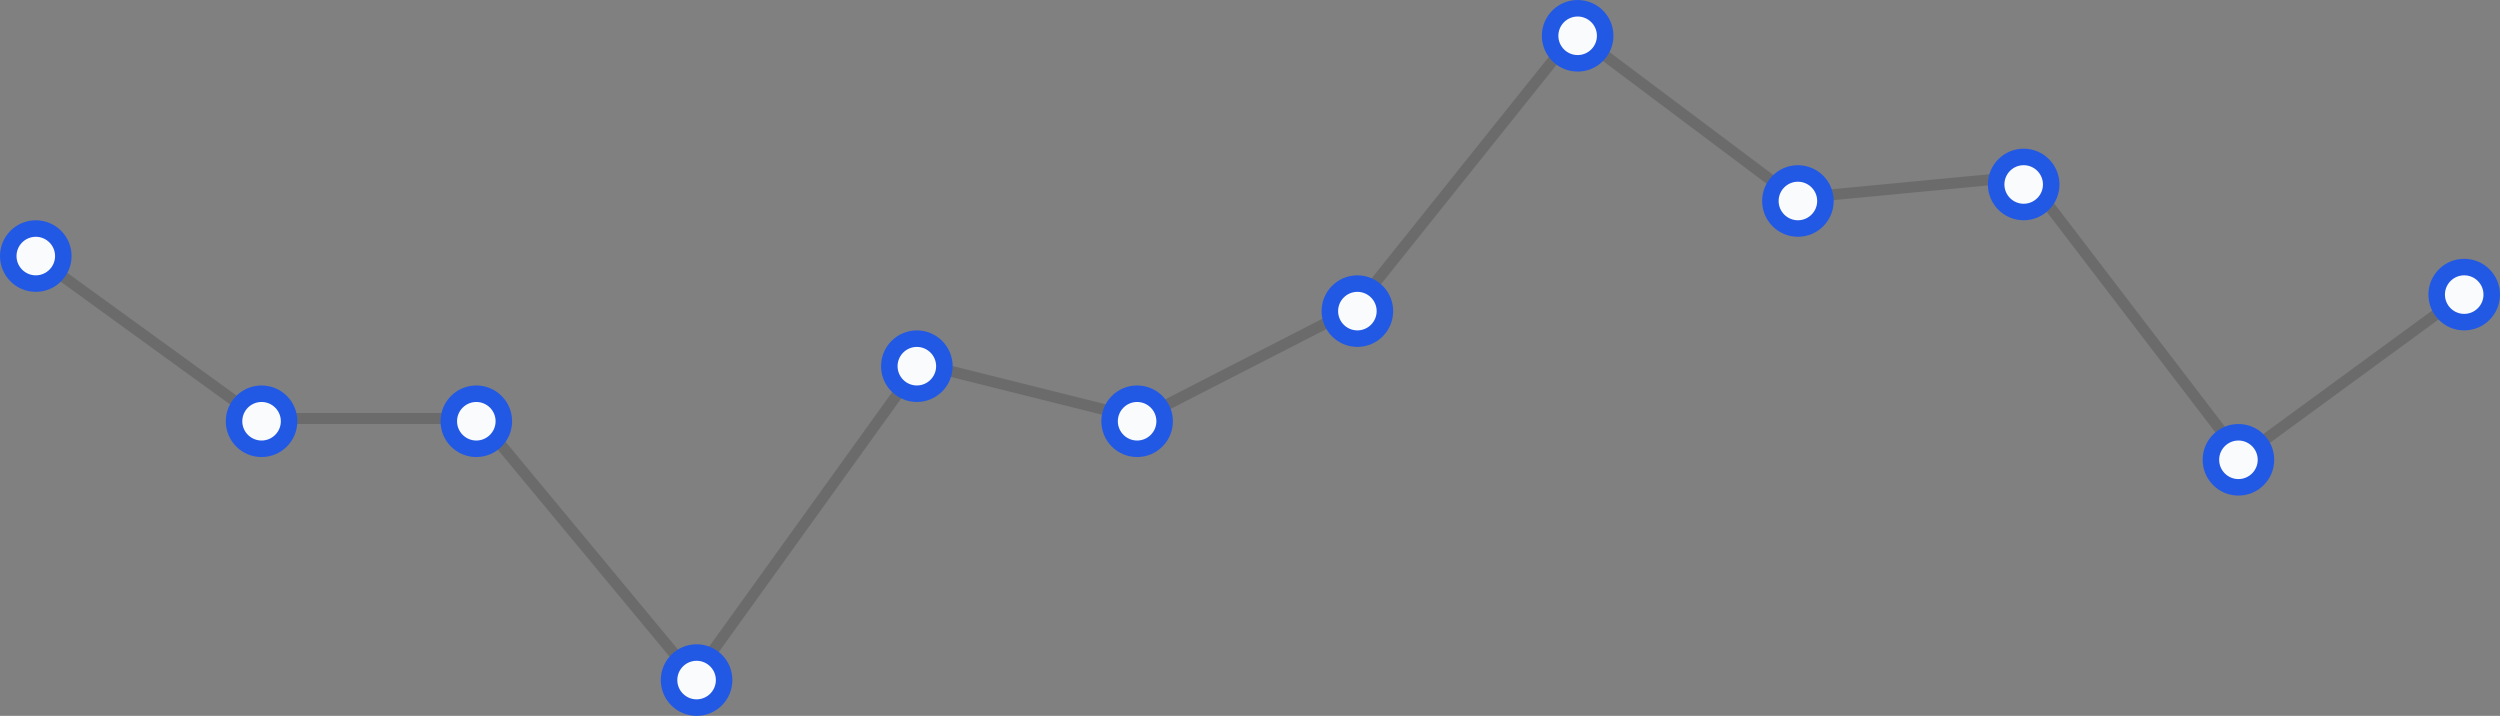 <svg xmlns="http://www.w3.org/2000/svg" viewBox="0 0 454 130">
  <rect x="0" y="0" width="454" height="130" fill="#808080" stroke="none"/>
  <defs>
    <style>
      .cls-1 {
        fill: none;
        stroke: #1c1a1d;
        stroke-width: 2px;
        opacity: 0.2;
      }

      .cls-2 {
        fill: #fafbfc;
      }

      .cls-3, .cls-4 {
        stroke: none;
      }

      .cls-4 {
        fill: #2259e4;
      }
    </style>
  </defs>
  <g id="Group_758" data-name="Group 758" transform="translate(-1320 -219)">
    <path id="Line" class="cls-1" d="M1327,216l40,29h40l39,47,41-57,40,10,39-20,40-50,40,30,42-4,39,51,41-30" transform="translate(0 50)"/>
    <g id="Dots" class="cls-2" transform="translate(0 50)">
      <path class="cls-3" d="M 1446.5 297.5 C 1443.743 297.5 1441.5 295.257 1441.5 292.5 C 1441.5 289.743 1443.743 287.5 1446.5 287.5 C 1449.257 287.5 1451.5 289.743 1451.5 292.5 C 1451.5 295.257 1449.257 297.5 1446.5 297.5 Z M 1726.5 257.5 C 1723.743 257.5 1721.5 255.257 1721.5 252.5 C 1721.5 249.743 1723.743 247.5 1726.5 247.5 C 1729.257 247.5 1731.5 249.743 1731.5 252.5 C 1731.5 255.257 1729.257 257.5 1726.5 257.5 Z M 1526.5 250.5 C 1523.743 250.5 1521.5 248.257 1521.5 245.5 C 1521.5 242.743 1523.743 240.5 1526.5 240.5 C 1529.257 240.5 1531.5 242.743 1531.5 245.5 C 1531.5 248.257 1529.257 250.5 1526.5 250.5 Z M 1406.5 250.5 C 1403.743 250.5 1401.5 248.257 1401.5 245.5 C 1401.5 242.743 1403.743 240.5 1406.5 240.5 C 1409.257 240.5 1411.5 242.743 1411.5 245.5 C 1411.5 248.257 1409.257 250.5 1406.5 250.5 Z M 1367.5 250.5 C 1364.743 250.5 1362.5 248.257 1362.5 245.5 C 1362.5 242.743 1364.743 240.5 1367.5 240.5 C 1370.257 240.5 1372.5 242.743 1372.5 245.5 C 1372.5 248.257 1370.257 250.5 1367.5 250.5 Z M 1486.5 240.5 C 1483.743 240.5 1481.5 238.257 1481.5 235.5 C 1481.5 232.743 1483.743 230.5 1486.5 230.5 C 1489.257 230.5 1491.5 232.743 1491.5 235.5 C 1491.5 238.257 1489.257 240.5 1486.5 240.5 Z M 1566.5 230.5 C 1563.743 230.5 1561.5 228.257 1561.5 225.5 C 1561.5 222.743 1563.743 220.5 1566.5 220.5 C 1569.257 220.5 1571.5 222.743 1571.5 225.5 C 1571.5 228.257 1569.257 230.5 1566.5 230.5 Z M 1767.5 227.5 C 1764.743 227.5 1762.5 225.257 1762.5 222.5 C 1762.5 219.743 1764.743 217.5 1767.5 217.5 C 1770.257 217.5 1772.5 219.743 1772.5 222.5 C 1772.5 225.257 1770.257 227.5 1767.5 227.5 Z M 1326.5 220.5 C 1323.743 220.5 1321.5 218.257 1321.5 215.5 C 1321.5 212.743 1323.743 210.5 1326.5 210.5 C 1329.257 210.5 1331.5 212.743 1331.5 215.5 C 1331.5 218.257 1329.257 220.5 1326.5 220.5 Z M 1646.5 210.5 C 1643.743 210.5 1641.5 208.257 1641.5 205.5 C 1641.5 202.743 1643.743 200.5 1646.5 200.5 C 1649.257 200.5 1651.5 202.743 1651.5 205.5 C 1651.5 208.257 1649.257 210.5 1646.5 210.5 Z M 1687.5 207.5 C 1684.743 207.5 1682.5 205.257 1682.5 202.5 C 1682.5 199.743 1684.743 197.5 1687.5 197.5 C 1690.257 197.5 1692.5 199.743 1692.5 202.5 C 1692.5 205.257 1690.257 207.5 1687.5 207.5 Z M 1606.5 180.5 C 1603.743 180.5 1601.5 178.257 1601.5 175.5 C 1601.5 172.743 1603.743 170.5 1606.5 170.5 C 1609.257 170.5 1611.5 172.743 1611.5 175.5 C 1611.5 178.257 1609.257 180.5 1606.5 180.5 Z"/>
      <path class="cls-4" d="M 1446.5 296 C 1448.43 296 1450 294.43 1450 292.5 C 1450 290.57 1448.43 289 1446.5 289 C 1444.57 289 1443 290.57 1443 292.5 C 1443 294.43 1444.57 296 1446.5 296 M 1726.5 256 C 1728.43 256 1730 254.43 1730 252.5 C 1730 250.57 1728.43 249 1726.5 249 C 1724.57 249 1723 250.57 1723 252.5 C 1723 254.43 1724.57 256 1726.5 256 M 1526.5 249 C 1528.43 249 1530 247.43 1530 245.5 C 1530 243.57 1528.43 242 1526.5 242 C 1524.57 242 1523 243.57 1523 245.5 C 1523 247.43 1524.57 249 1526.5 249 M 1406.5 249 C 1408.43 249 1410 247.43 1410 245.5 C 1410 243.57 1408.43 242 1406.5 242 C 1404.571 242 1403 243.57 1403 245.5 C 1403 247.43 1404.571 249 1406.5 249 M 1367.5 249 C 1369.43 249 1371 247.43 1371 245.5 C 1371 243.57 1369.43 242 1367.5 242 C 1365.57 242 1364 243.57 1364 245.5 C 1364 247.43 1365.57 249 1367.5 249 M 1486.5 239 C 1488.43 239 1490 237.43 1490 235.5 C 1490 233.57 1488.43 232 1486.5 232 C 1484.57 232 1483 233.57 1483 235.5 C 1483 237.43 1484.57 239 1486.5 239 M 1566.5 229 C 1568.43 229 1570 227.43 1570 225.5 C 1570 223.57 1568.43 222 1566.5 222 C 1564.57 222 1563 223.57 1563 225.5 C 1563 227.43 1564.57 229 1566.5 229 M 1767.5 226 C 1769.43 226 1771 224.43 1771 222.5 C 1771 220.57 1769.43 219 1767.5 219 C 1765.57 219 1764 220.57 1764 222.5 C 1764 224.43 1765.57 226 1767.5 226 M 1326.5 219 C 1328.43 219 1330 217.43 1330 215.5 C 1330 213.57 1328.43 212 1326.5 212 C 1324.57 212 1323 213.57 1323 215.5 C 1323 217.43 1324.57 219 1326.5 219 M 1646.5 209 C 1648.43 209 1650 207.43 1650 205.5 C 1650 203.57 1648.43 202 1646.5 202 C 1644.57 202 1643 203.57 1643 205.5 C 1643 207.43 1644.57 209 1646.5 209 M 1687.5 206 C 1689.43 206 1691 204.43 1691 202.5 C 1691 200.57 1689.43 199 1687.5 199 C 1685.57 199 1684 200.57 1684 202.5 C 1684 204.43 1685.57 206 1687.5 206 M 1606.5 179 C 1608.43 179 1610 177.43 1610 175.5 C 1610 173.57 1608.43 172 1606.5 172 C 1604.57 172 1603 173.57 1603 175.5 C 1603 177.43 1604.57 179 1606.5 179 M 1446.5 299 C 1442.91 299 1440 296.09 1440 292.5 C 1440 288.91 1442.91 286 1446.5 286 C 1450.09 286 1453 288.91 1453 292.5 C 1453 296.09 1450.09 299 1446.5 299 Z M 1726.5 259 C 1722.911 259 1720 256.09 1720 252.5 C 1720 248.91 1722.911 246 1726.5 246 C 1730.09 246 1733 248.91 1733 252.5 C 1733 256.09 1730.09 259 1726.5 259 Z M 1526.5 252 C 1522.91 252 1520 249.089 1520 245.5 C 1520 241.91 1522.91 239 1526.5 239 C 1530.09 239 1533 241.91 1533 245.5 C 1533 249.089 1530.09 252 1526.5 252 Z M 1406.5 252 C 1402.91 252 1400 249.089 1400 245.5 C 1400 241.91 1402.91 239 1406.5 239 C 1410.089 239 1413 241.91 1413 245.5 C 1413 249.089 1410.089 252 1406.5 252 Z M 1367.5 252 C 1363.91 252 1361 249.089 1361 245.5 C 1361 241.91 1363.91 239 1367.5 239 C 1371.09 239 1374 241.91 1374 245.5 C 1374 249.089 1371.09 252 1367.5 252 Z M 1486.5 242 C 1482.91 242 1480 239.089 1480 235.5 C 1480 231.91 1482.91 229 1486.5 229 C 1490.089 229 1493 231.91 1493 235.5 C 1493 239.089 1490.089 242 1486.5 242 Z M 1566.5 232 C 1562.91 232 1560 229.09 1560 225.5 C 1560 221.91 1562.91 219 1566.5 219 C 1570.09 219 1573 221.91 1573 225.5 C 1573 229.09 1570.09 232 1566.5 232 Z M 1767.5 229 C 1763.91 229 1761 226.09 1761 222.5 C 1761 218.911 1763.91 216 1767.5 216 C 1771.09 216 1774 218.911 1774 222.5 C 1774 226.09 1771.09 229 1767.5 229 Z M 1326.5 222 C 1322.91 222 1320 219.09 1320 215.5 C 1320 211.91 1322.91 209 1326.5 209 C 1330.09 209 1333 211.91 1333 215.5 C 1333 219.09 1330.09 222 1326.5 222 Z M 1646.5 212 C 1642.91 212 1640 209.09 1640 205.5 C 1640 201.911 1642.91 199 1646.5 199 C 1650.09 199 1653 201.911 1653 205.5 C 1653 209.09 1650.09 212 1646.5 212 Z M 1687.5 209 C 1683.91 209 1681 206.09 1681 202.5 C 1681 198.91 1683.91 196 1687.5 196 C 1691.09 196 1694 198.91 1694 202.5 C 1694 206.09 1691.09 209 1687.5 209 Z M 1606.5 182 C 1602.91 182 1600 179.09 1600 175.5 C 1600 171.91 1602.91 169 1606.5 169 C 1610.09 169 1613 171.91 1613 175.5 C 1613 179.09 1610.09 182 1606.5 182 Z"/>
    </g>
  </g>
</svg>
